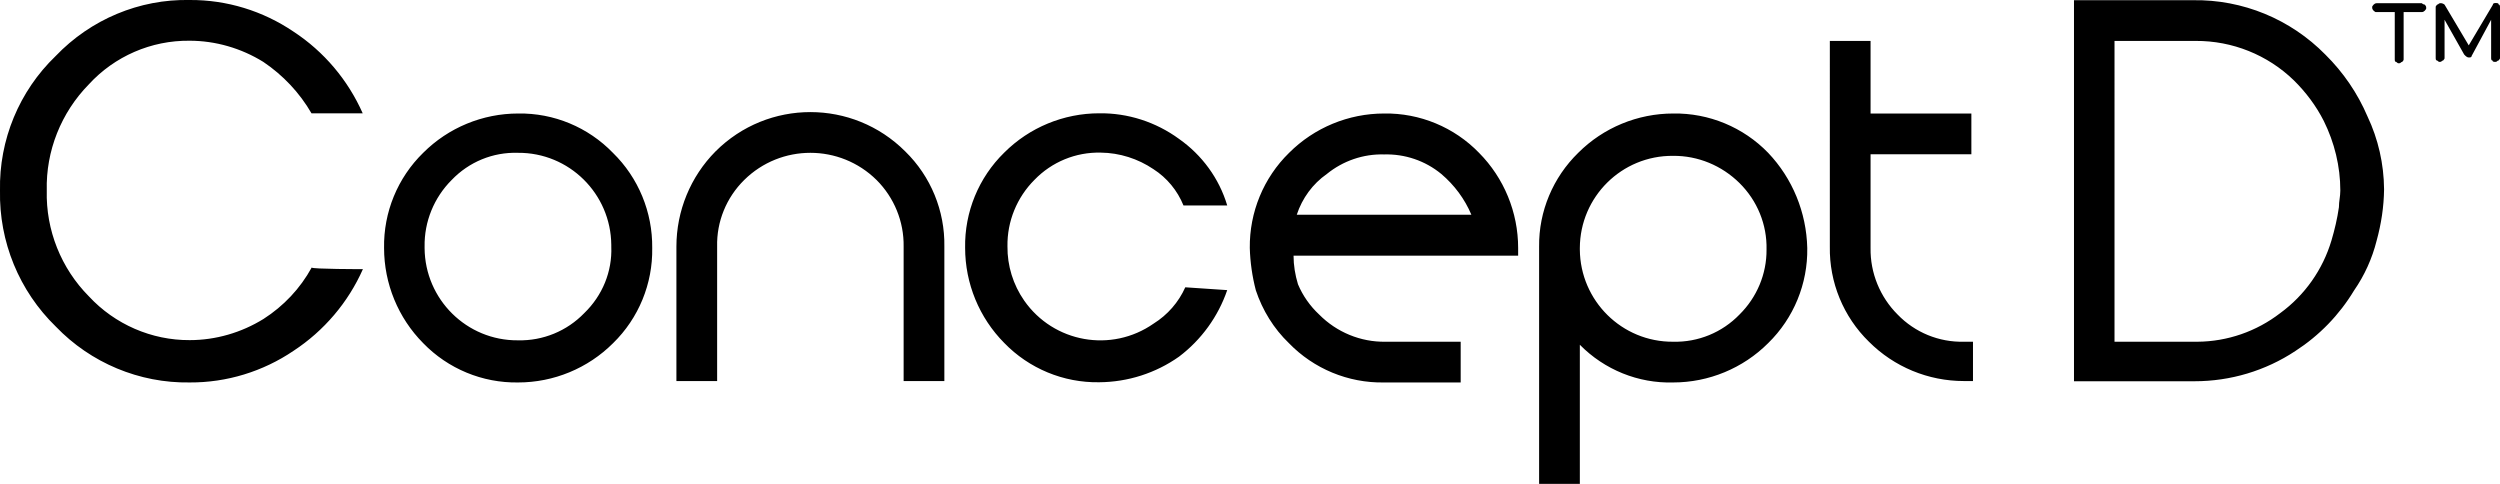 <?xml version="1.0" encoding="utf-8"?>
<!-- Generator: Adobe Illustrator 27.4.0, SVG Export Plug-In . SVG Version: 6.00 Build 0)  -->
<svg version="1.1" id="Layer_1" xmlns="http://www.w3.org/2000/svg" xmlns:xlink="http://www.w3.org/1999/xlink" x="0px" y="0px"
	 width="124px" height="24px" viewBox="0 0 124 24" style="enable-background:new 0 0 124 24;" xml:space="preserve">
<path id="conceptd-logo" d="M18,13.35c-0.73,1.65-1.93,3.06-3.44,4.05c-1.52,1.03-3.32,1.58-5.15,1.57C6.91,19.01,4.5,18,2.77,16.2
	C0.95,14.43-0.05,11.99,0,9.45c-0.05-2.51,0.95-4.93,2.76-6.67C4.5,0.96,6.91-0.05,9.41,0c1.84-0.01,3.63,0.54,5.15,1.57
	c1.51,0.99,2.7,2.4,3.43,4.05h-2.54c-0.59-1.02-1.41-1.89-2.39-2.55c-1.1-0.68-2.37-1.05-3.66-1.05c-1.9-0.02-3.72,0.77-5,2.17
	C3.03,5.59,2.27,7.49,2.32,9.45c-0.05,1.96,0.71,3.86,2.09,5.25c1.29,1.39,3.11,2.18,5,2.17c1.29,0,2.56-0.37,3.66-1.05
	c1-0.64,1.82-1.51,2.39-2.55C15.46,13.35,18,13.35,18,13.35 M30.4,7.58c-1.23-1.27-2.93-1.98-4.7-1.95c-1.76,0-3.46,0.7-4.71,1.95
	c-1.27,1.24-1.97,2.95-1.94,4.72c0,1.77,0.7,3.47,1.94,4.72c1.23,1.27,2.94,1.98,4.71,1.95c1.76,0,3.46-0.7,4.71-1.95
	c1.27-1.24,1.97-2.95,1.94-4.72C32.37,10.53,31.67,8.82,30.4,7.58 M28.98,15.53c-0.86,0.89-2.05,1.38-3.29,1.35
	c-2.54,0.02-4.61-2.03-4.63-4.57c0-0.03,0-0.05,0-0.08c-0.02-1.24,0.47-2.43,1.34-3.3c0.86-0.9,2.05-1.39,3.29-1.35
	c2.54-0.02,4.61,2.03,4.63,4.57c0,0.03,0,0.05,0,0.08C30.37,13.47,29.88,14.66,28.98,15.53 M46.84,18.9h-2.02v-6.67
	c0.02-1.24-0.47-2.43-1.34-3.3c-1.82-1.8-4.75-1.8-6.57,0c-0.88,0.87-1.37,2.06-1.34,3.3v6.67h-2.02v-6.67
	c0-1.77,0.7-3.47,1.94-4.72c2.6-2.6,6.81-2.6,9.41,0c0,0,0,0,0,0c1.27,1.24,1.97,2.95,1.94,4.72L46.84,18.9 M58.79,14.25
	c-0.33,0.74-0.88,1.37-1.57,1.8c-2.09,1.46-4.96,0.95-6.42-1.14c-0.55-0.79-0.84-1.73-0.83-2.69c-0.02-1.24,0.47-2.43,1.34-3.3
	c0.86-0.89,2.05-1.38,3.29-1.35c0.93,0.01,1.84,0.3,2.61,0.82c0.67,0.43,1.19,1.06,1.49,1.8h2.17c-0.4-1.34-1.25-2.5-2.39-3.3
	c-1.15-0.84-2.54-1.29-3.96-1.27c-1.76,0-3.46,0.7-4.71,1.95c-1.27,1.24-1.97,2.95-1.94,4.72c0,1.77,0.7,3.47,1.94,4.72
	c1.23,1.27,2.94,1.98,4.71,1.95c1.42-0.01,2.8-0.45,3.96-1.27c1.11-0.84,1.94-1.99,2.39-3.3L58.79,14.25z M75.3,12.3
	c0-1.77-0.7-3.47-1.94-4.72c-1.23-1.27-2.94-1.98-4.71-1.95c-1.76,0-3.46,0.7-4.71,1.95c-1.27,1.24-1.97,2.95-1.95,4.72
	c0.02,0.71,0.12,1.41,0.3,2.1c0.33,0.99,0.89,1.9,1.64,2.62c1.23,1.27,2.94,1.98,4.71,1.95h3.81v-2.02h-3.73
	c-1.23,0.02-2.42-0.47-3.29-1.35c-0.45-0.42-0.81-0.93-1.05-1.5c-0.14-0.46-0.22-0.94-0.22-1.42H75.3V12.3 M64.32,10.65
	c0.27-0.82,0.79-1.53,1.49-2.02c0.8-0.65,1.81-1,2.84-0.97c1.03-0.03,2.04,0.31,2.84,0.97c0.65,0.55,1.16,1.24,1.49,2.02H64.32z
	 M87.7,7.58c-1.23-1.27-2.94-1.98-4.71-1.95c-1.76,0-3.46,0.7-4.71,1.95c-1.25,1.22-1.96,2.9-1.94,4.65V24h2.02v-6.9
	c1.22,1.24,2.9,1.92,4.63,1.87c1.76,0,3.46-0.7,4.71-1.95c1.27-1.24,1.97-2.95,1.94-4.72C89.6,10.54,88.91,8.85,87.7,7.58
	 M86.28,15.6c-0.86,0.89-2.05,1.38-3.29,1.35c-2.54,0.02-4.61-2.03-4.63-4.57c0-0.03,0-0.05,0-0.08c0.01-2.54,2.08-4.59,4.62-4.57
	c0,0,0,0,0.01,0c1.23-0.01,2.41,0.48,3.29,1.35c0.88,0.87,1.37,2.06,1.34,3.3C87.63,13.59,87.14,14.75,86.28,15.6 M97.86,18.9h-0.45
	c-1.77,0-3.46-0.7-4.71-1.95c-1.27-1.24-1.97-2.95-1.94-4.72V2.03h2.02v3.6h5v2.02h-5v4.65c-0.02,1.24,0.47,2.43,1.34,3.3
	c0.86,0.89,2.05,1.38,3.29,1.35h0.45V18.9z M117.43,5.78c-0.49-1.15-1.2-2.19-2.09-3.07c-1.73-1.76-4.1-2.74-6.57-2.7h-5.9v18.9
	h5.98c1.78,0,3.52-0.52,5-1.5c1.19-0.77,2.18-1.79,2.91-3c0.52-0.75,0.9-1.59,1.12-2.47c0.23-0.83,0.36-1.69,0.37-2.55
	C118.24,8.13,117.96,6.9,117.43,5.78 M116.01,10.28c-0.08,0.56-0.21,1.11-0.37,1.65c-0.43,1.44-1.32,2.71-2.54,3.6
	c-1.18,0.91-2.62,1.41-4.11,1.42h-4.11V2.03h4.03c1.81-0.01,3.56,0.69,4.86,1.95c0.6,0.59,1.11,1.27,1.49,2.02
	c0.53,1.07,0.82,2.25,0.82,3.45C116.08,9.75,116.01,9.98,116.01,10.28 M120.27,0.23c0.04,0.04,0.07,0.09,0.07,0.15
	c0,0.07,0,0.07-0.07,0.15c-0.04,0.04-0.09,0.07-0.15,0.07h-0.9v2.32c0,0.07,0,0.07-0.07,0.15c-0.07,0-0.07,0.07-0.15,0.07
	c-0.07,0-0.07,0-0.15-0.07c-0.07,0-0.07-0.07-0.07-0.15V0.6h-0.9c-0.07,0-0.07,0-0.15-0.07c-0.04-0.04-0.07-0.09-0.07-0.15
	c0-0.07,0-0.07,0.07-0.15c0.04-0.04,0.09-0.07,0.15-0.07h2.24C120.15,0.19,120.2,0.22,120.27,0.23 M123.78,0.15
	c0.07,0,0.15,0,0.15,0.07C124,0.23,124,0.3,124,0.38v2.47c0,0.07,0,0.07-0.07,0.15c-0.07,0-0.07,0.07-0.15,0.07
	c-0.07,0-0.15,0-0.15-0.07c-0.07,0-0.07-0.07-0.07-0.15V0.98l-0.97,1.8c0,0.07-0.07,0.07-0.15,0.07c-0.07,0-0.15-0.07-0.22-0.15
	l-0.97-1.72v1.87c0,0.07,0,0.07-0.07,0.15c-0.07,0-0.07,0.07-0.15,0.07c-0.07,0-0.07,0-0.15-0.07c-0.07,0-0.07-0.07-0.07-0.15V0.38
	c0-0.07,0-0.07,0.07-0.15c0.07,0,0.07-0.07,0.15-0.07c0.08-0.01,0.16,0.02,0.22,0.07l1.2,2.02l1.2-2.02
	C123.64,0.23,123.64,0.15,123.78,0.15"/>
</svg>
